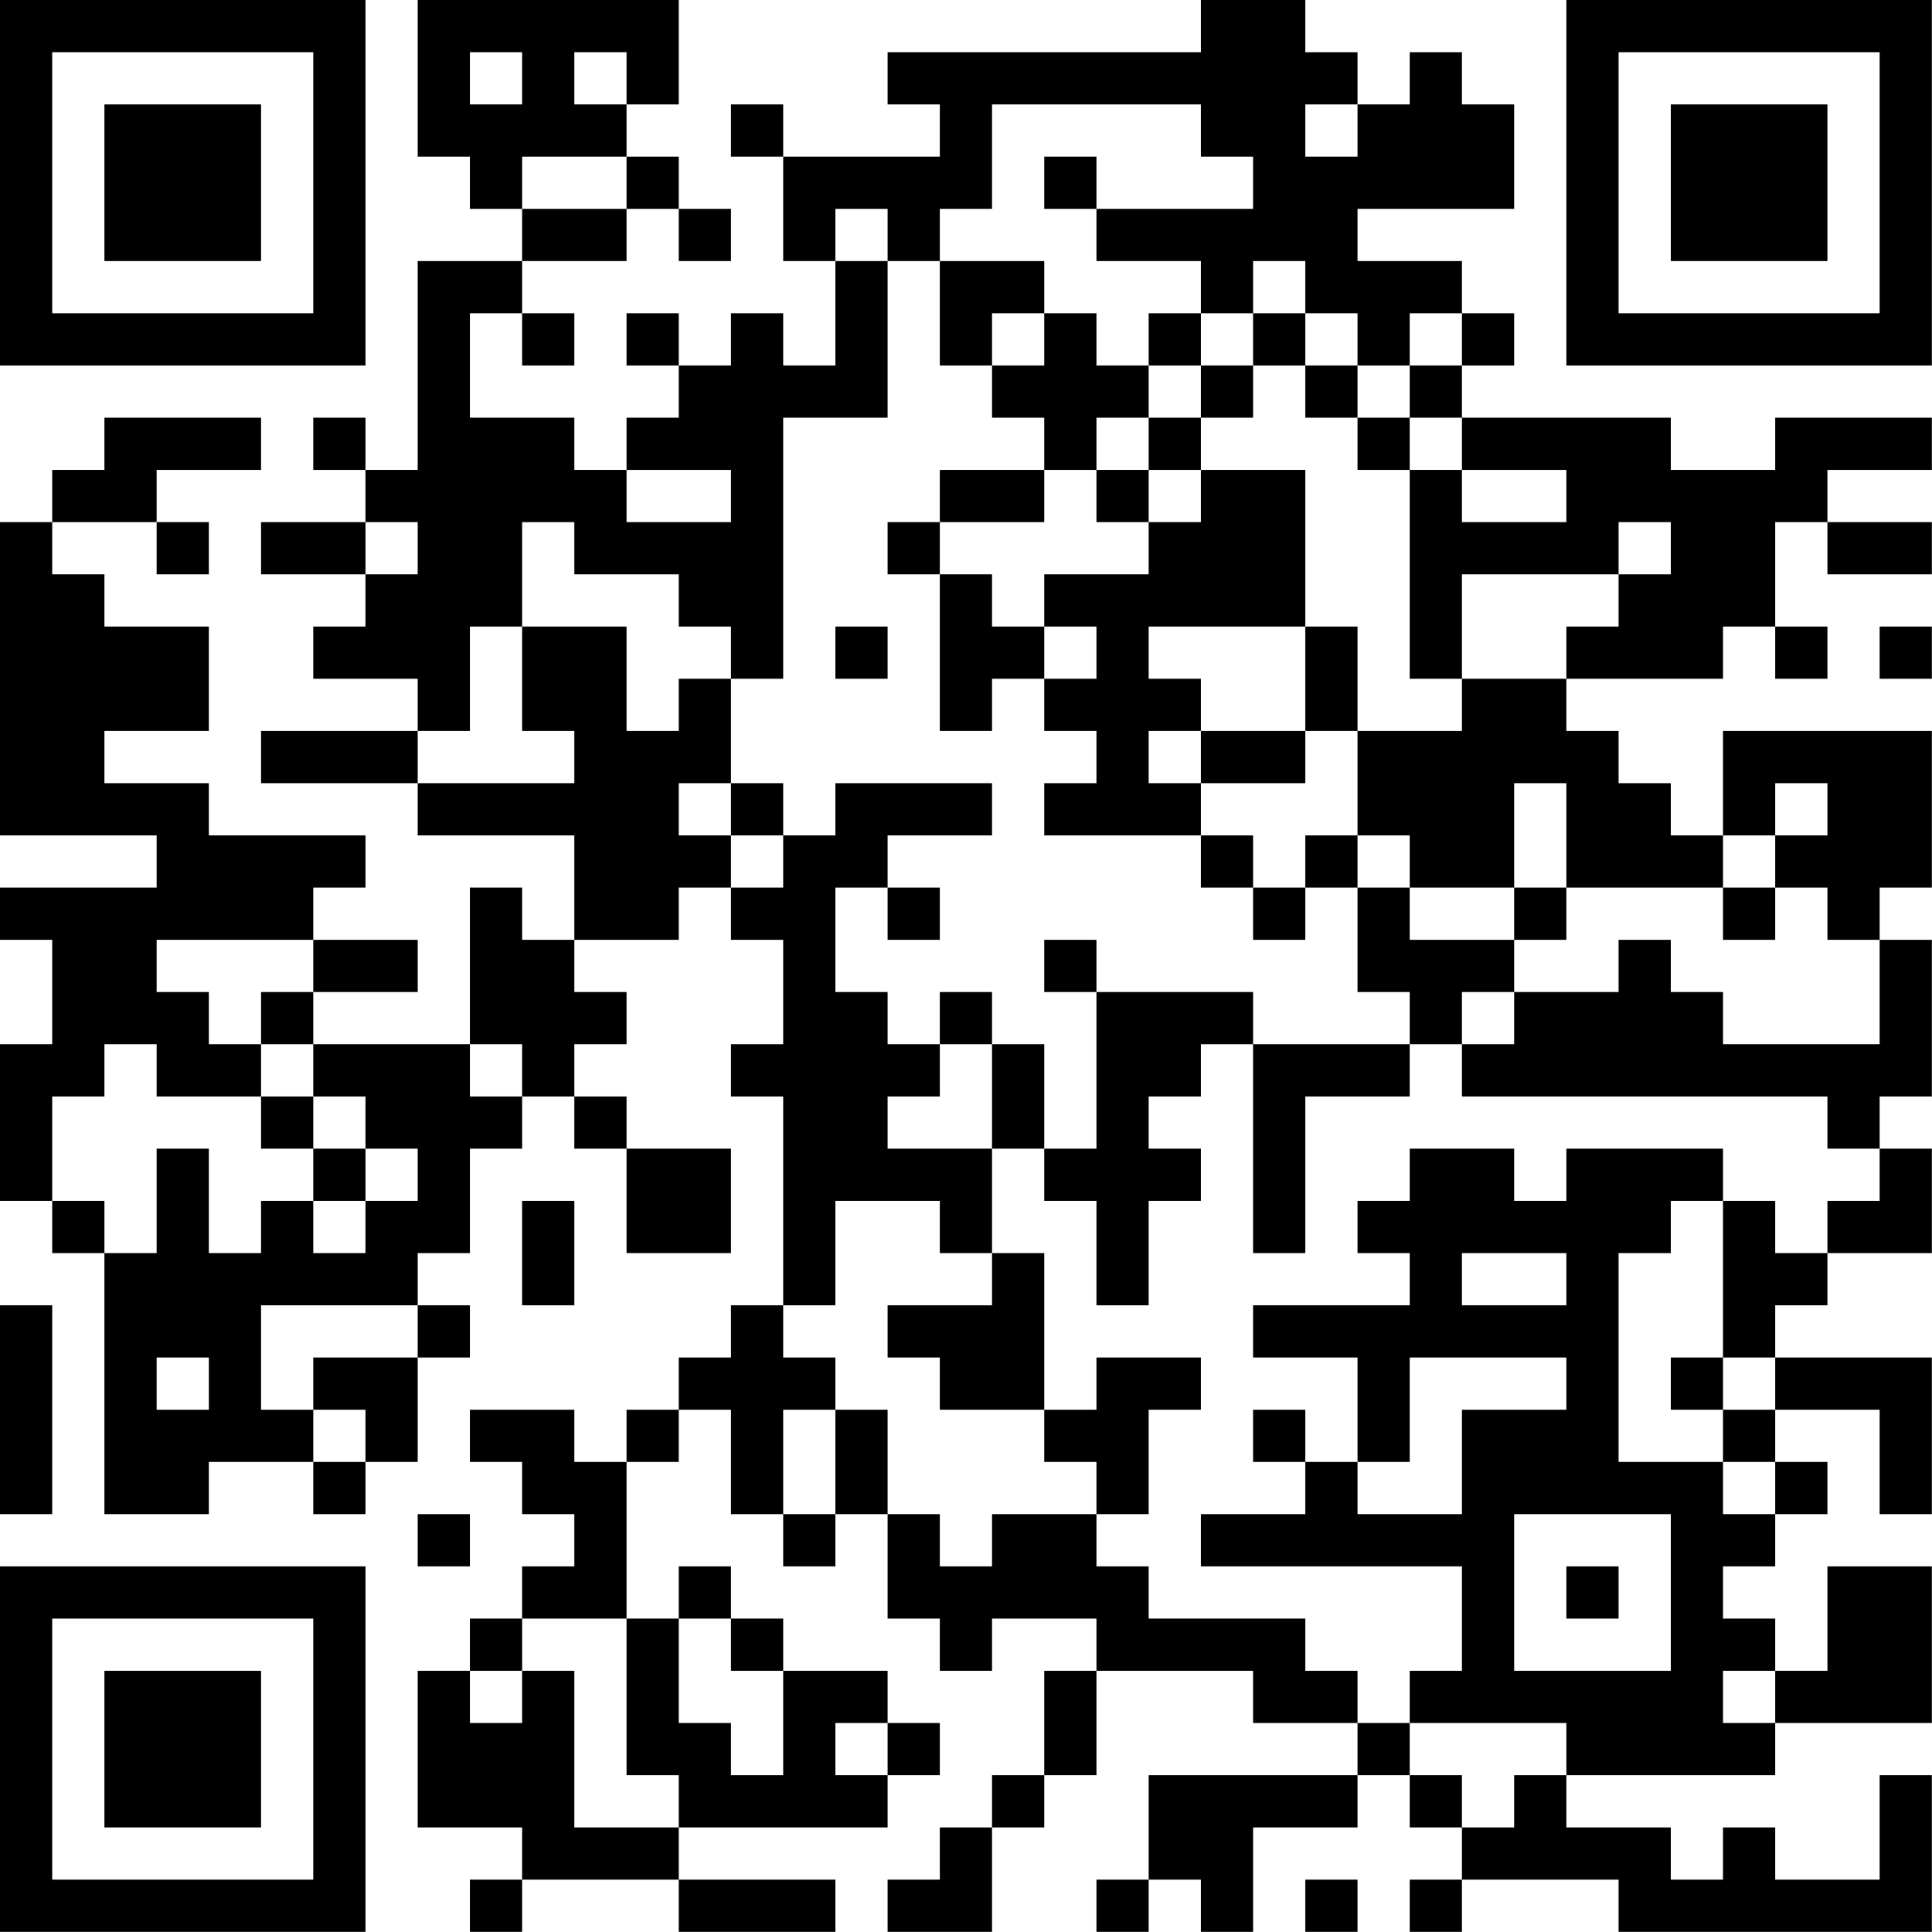 <?xml version="1.0" encoding="UTF-8"?>
<svg xmlns="http://www.w3.org/2000/svg" version="1.1" width="200" height="200" viewBox="0 0 200 200"><rect x="0" y="0" width="200" height="200" fill="#ffffff"/><g transform="scale(5.405)"><g transform="translate(0,0)"><path fill-rule="evenodd" d="M8 0L8 3L9 3L9 4L10 4L10 5L8 5L8 9L7 9L7 8L6 8L6 9L7 9L7 10L5 10L5 11L7 11L7 12L6 12L6 13L8 13L8 14L5 14L5 15L8 15L8 16L11 16L11 18L10 18L10 17L9 17L9 20L6 20L6 19L8 19L8 18L6 18L6 17L7 17L7 16L4 16L4 15L2 15L2 14L4 14L4 12L2 12L2 11L1 11L1 10L3 10L3 11L4 11L4 10L3 10L3 9L5 9L5 8L2 8L2 9L1 9L1 10L0 10L0 16L3 16L3 17L0 17L0 18L1 18L1 20L0 20L0 23L1 23L1 24L2 24L2 29L4 29L4 28L6 28L6 29L7 29L7 28L8 28L8 26L9 26L9 25L8 25L8 24L9 24L9 22L10 22L10 21L11 21L11 22L12 22L12 24L14 24L14 22L12 22L12 21L11 21L11 20L12 20L12 19L11 19L11 18L13 18L13 17L14 17L14 18L15 18L15 20L14 20L14 21L15 21L15 25L14 25L14 26L13 26L13 27L12 27L12 28L11 28L11 27L9 27L9 28L10 28L10 29L11 29L11 30L10 30L10 31L9 31L9 32L8 32L8 35L10 35L10 36L9 36L9 37L10 37L10 36L13 36L13 37L16 37L16 36L13 36L13 35L17 35L17 34L18 34L18 33L17 33L17 32L15 32L15 31L14 31L14 30L13 30L13 31L12 31L12 28L13 28L13 27L14 27L14 29L15 29L15 30L16 30L16 29L17 29L17 31L18 31L18 32L19 32L19 31L21 31L21 32L20 32L20 34L19 34L19 35L18 35L18 36L17 36L17 37L19 37L19 35L20 35L20 34L21 34L21 32L24 32L24 33L26 33L26 34L22 34L22 36L21 36L21 37L22 37L22 36L23 36L23 37L24 37L24 35L26 35L26 34L27 34L27 35L28 35L28 36L27 36L27 37L28 37L28 36L31 36L31 37L37 37L37 34L36 34L36 36L34 36L34 35L33 35L33 36L32 36L32 35L30 35L30 34L34 34L34 33L37 33L37 30L35 30L35 32L34 32L34 31L33 31L33 30L34 30L34 29L35 29L35 28L34 28L34 27L36 27L36 29L37 29L37 26L34 26L34 25L35 25L35 24L37 24L37 22L36 22L36 21L37 21L37 18L36 18L36 17L37 17L37 14L33 14L33 16L32 16L32 15L31 15L31 14L30 14L30 13L33 13L33 12L34 12L34 13L35 13L35 12L34 12L34 10L35 10L35 11L37 11L37 10L35 10L35 9L37 9L37 8L34 8L34 9L32 9L32 8L28 8L28 7L29 7L29 6L28 6L28 5L26 5L26 4L29 4L29 2L28 2L28 1L27 1L27 2L26 2L26 1L25 1L25 0L23 0L23 1L17 1L17 2L18 2L18 3L15 3L15 2L14 2L14 3L15 3L15 5L16 5L16 7L15 7L15 6L14 6L14 7L13 7L13 6L12 6L12 7L13 7L13 8L12 8L12 9L11 9L11 8L9 8L9 6L10 6L10 7L11 7L11 6L10 6L10 5L12 5L12 4L13 4L13 5L14 5L14 4L13 4L13 3L12 3L12 2L13 2L13 0ZM9 1L9 2L10 2L10 1ZM11 1L11 2L12 2L12 1ZM19 2L19 4L18 4L18 5L17 5L17 4L16 4L16 5L17 5L17 8L15 8L15 13L14 13L14 12L13 12L13 11L11 11L11 10L10 10L10 12L9 12L9 14L8 14L8 15L11 15L11 14L10 14L10 12L12 12L12 14L13 14L13 13L14 13L14 15L13 15L13 16L14 16L14 17L15 17L15 16L16 16L16 15L19 15L19 16L17 16L17 17L16 17L16 19L17 19L17 20L18 20L18 21L17 21L17 22L19 22L19 24L18 24L18 23L16 23L16 25L15 25L15 26L16 26L16 27L15 27L15 29L16 29L16 27L17 27L17 29L18 29L18 30L19 30L19 29L21 29L21 30L22 30L22 31L25 31L25 32L26 32L26 33L27 33L27 34L28 34L28 35L29 35L29 34L30 34L30 33L27 33L27 32L28 32L28 30L23 30L23 29L25 29L25 28L26 28L26 29L28 29L28 27L30 27L30 26L27 26L27 28L26 28L26 26L24 26L24 25L27 25L27 24L26 24L26 23L27 23L27 22L29 22L29 23L30 23L30 22L33 22L33 23L32 23L32 24L31 24L31 28L33 28L33 29L34 29L34 28L33 28L33 27L34 27L34 26L33 26L33 23L34 23L34 24L35 24L35 23L36 23L36 22L35 22L35 21L28 21L28 20L29 20L29 19L31 19L31 18L32 18L32 19L33 19L33 20L36 20L36 18L35 18L35 17L34 17L34 16L35 16L35 15L34 15L34 16L33 16L33 17L30 17L30 15L29 15L29 17L27 17L27 16L26 16L26 14L28 14L28 13L30 13L30 12L31 12L31 11L32 11L32 10L31 10L31 11L28 11L28 13L27 13L27 9L28 9L28 10L30 10L30 9L28 9L28 8L27 8L27 7L28 7L28 6L27 6L27 7L26 7L26 6L25 6L25 5L24 5L24 6L23 6L23 5L21 5L21 4L24 4L24 3L23 3L23 2ZM25 2L25 3L26 3L26 2ZM10 3L10 4L12 4L12 3ZM20 3L20 4L21 4L21 3ZM18 5L18 7L19 7L19 8L20 8L20 9L18 9L18 10L17 10L17 11L18 11L18 14L19 14L19 13L20 13L20 14L21 14L21 15L20 15L20 16L23 16L23 17L24 17L24 18L25 18L25 17L26 17L26 19L27 19L27 20L24 20L24 19L21 19L21 18L20 18L20 19L21 19L21 22L20 22L20 20L19 20L19 19L18 19L18 20L19 20L19 22L20 22L20 23L21 23L21 25L22 25L22 23L23 23L23 22L22 22L22 21L23 21L23 20L24 20L24 24L25 24L25 21L27 21L27 20L28 20L28 19L29 19L29 18L30 18L30 17L29 17L29 18L27 18L27 17L26 17L26 16L25 16L25 17L24 17L24 16L23 16L23 15L25 15L25 14L26 14L26 12L25 12L25 9L23 9L23 8L24 8L24 7L25 7L25 8L26 8L26 9L27 9L27 8L26 8L26 7L25 7L25 6L24 6L24 7L23 7L23 6L22 6L22 7L21 7L21 6L20 6L20 5ZM19 6L19 7L20 7L20 6ZM22 7L22 8L21 8L21 9L20 9L20 10L18 10L18 11L19 11L19 12L20 12L20 13L21 13L21 12L20 12L20 11L22 11L22 10L23 10L23 9L22 9L22 8L23 8L23 7ZM12 9L12 10L14 10L14 9ZM21 9L21 10L22 10L22 9ZM7 10L7 11L8 11L8 10ZM16 12L16 13L17 13L17 12ZM22 12L22 13L23 13L23 14L22 14L22 15L23 15L23 14L25 14L25 12ZM36 12L36 13L37 13L37 12ZM14 15L14 16L15 16L15 15ZM17 17L17 18L18 18L18 17ZM33 17L33 18L34 18L34 17ZM3 18L3 19L4 19L4 20L5 20L5 21L3 21L3 20L2 20L2 21L1 21L1 23L2 23L2 24L3 24L3 22L4 22L4 24L5 24L5 23L6 23L6 24L7 24L7 23L8 23L8 22L7 22L7 21L6 21L6 20L5 20L5 19L6 19L6 18ZM9 20L9 21L10 21L10 20ZM5 21L5 22L6 22L6 23L7 23L7 22L6 22L6 21ZM10 23L10 25L11 25L11 23ZM19 24L19 25L17 25L17 26L18 26L18 27L20 27L20 28L21 28L21 29L22 29L22 27L23 27L23 26L21 26L21 27L20 27L20 24ZM28 24L28 25L30 25L30 24ZM0 25L0 29L1 29L1 25ZM5 25L5 27L6 27L6 28L7 28L7 27L6 27L6 26L8 26L8 25ZM3 26L3 27L4 27L4 26ZM32 26L32 27L33 27L33 26ZM24 27L24 28L25 28L25 27ZM8 29L8 30L9 30L9 29ZM29 29L29 32L32 32L32 29ZM30 30L30 31L31 31L31 30ZM10 31L10 32L9 32L9 33L10 33L10 32L11 32L11 35L13 35L13 34L12 34L12 31ZM13 31L13 33L14 33L14 34L15 34L15 32L14 32L14 31ZM33 32L33 33L34 33L34 32ZM16 33L16 34L17 34L17 33ZM25 36L25 37L26 37L26 36ZM0 0L0 7L7 7L7 0ZM1 1L1 6L6 6L6 1ZM2 2L2 5L5 5L5 2ZM30 0L30 7L37 7L37 0ZM31 1L31 6L36 6L36 1ZM32 2L32 5L35 5L35 2ZM0 30L0 37L7 37L7 30ZM1 31L1 36L6 36L6 31ZM2 32L2 35L5 35L5 32Z" fill="#000000"/></g></g></svg>
